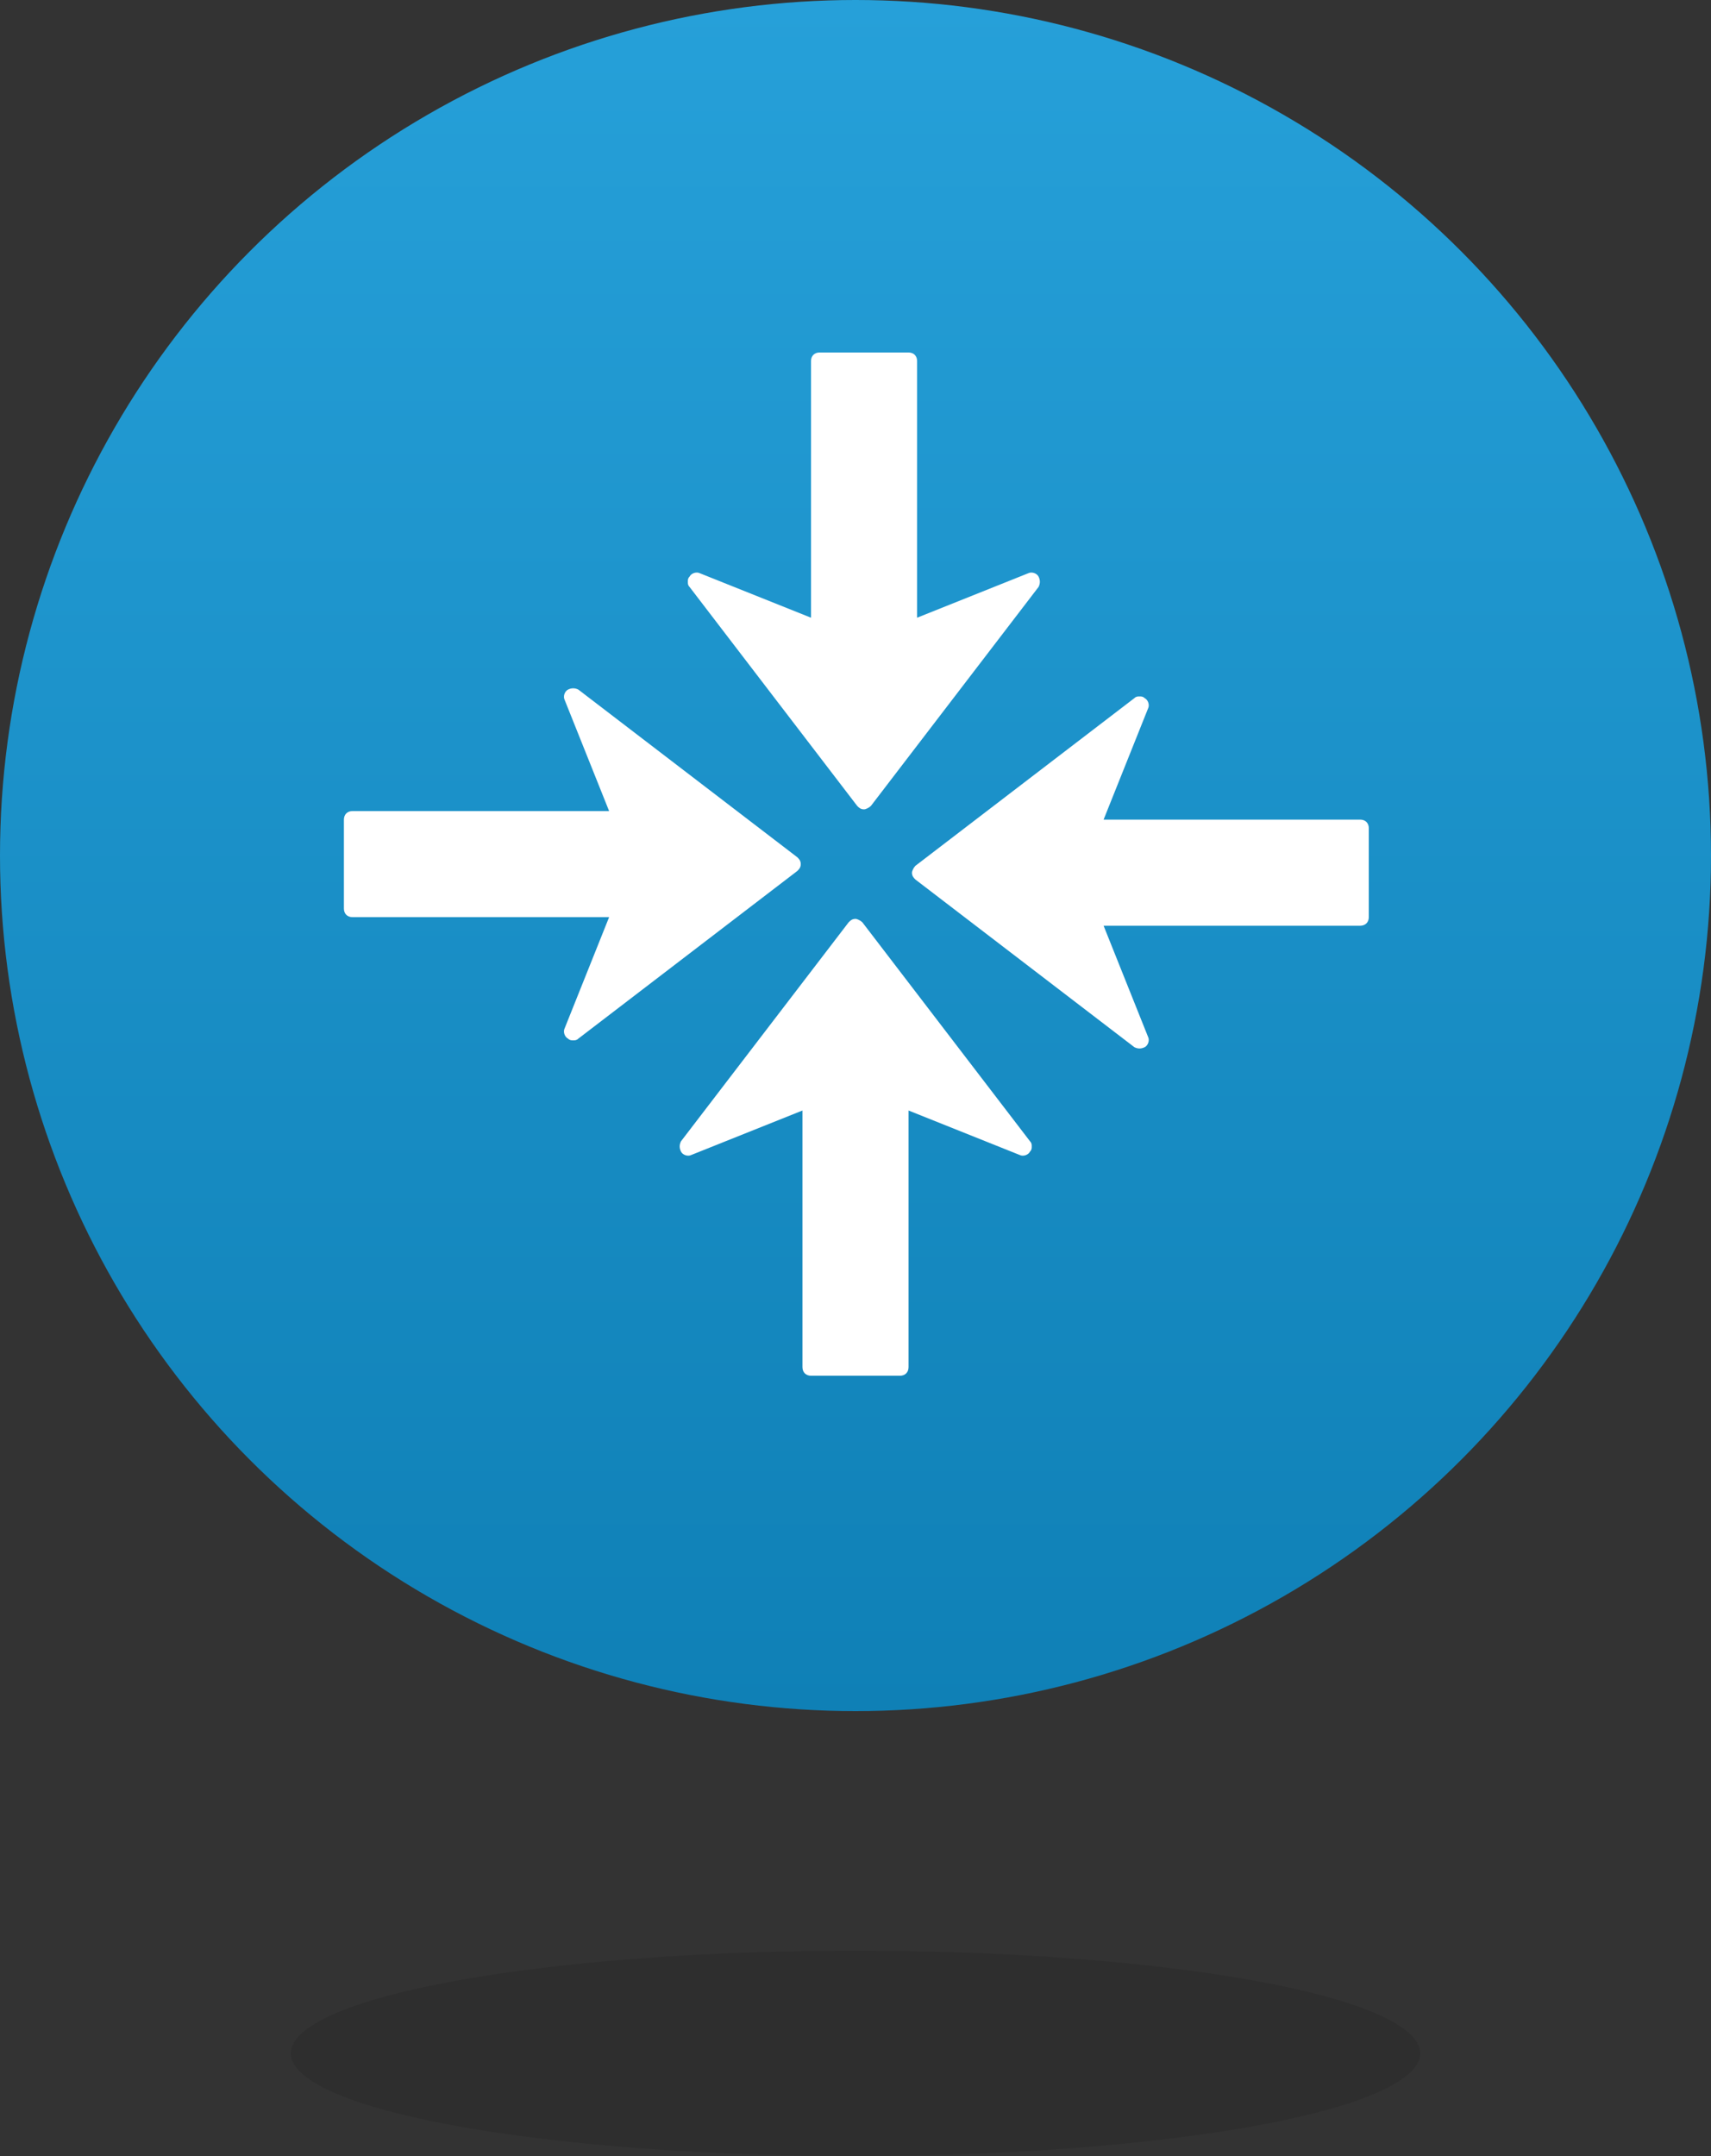 <?xml version="1.0" encoding="utf-8"?>
<!-- Generator: Adobe Illustrator 19.0.0, SVG Export Plug-In . SVG Version: 6.00 Build 0)  -->
<svg version="1.1" id="图层_1" xmlns="http://www.w3.org/2000/svg" xmlns:xlink="http://www.w3.org/1999/xlink" x="0px" y="0px"
	 viewBox="-909 108 100 126" style="enable-background:new -909 108 100 126;" xml:space="preserve">
<rect x="-909" y="108" width="100" height="126" fill="#333333" stroke="none"/>
<style type="text/css">
	.st0{opacity:0.1;enable-background:new    ;}
	.st1{fill:url(#SVGID_1_);}
	.st2{fill:none;enable-background:new    ;}
	.st3{clip-path:url(#SVGID_3_);fill:#FFFFFF;}
</style>
<ellipse class="st0" cx="-859" cy="228" rx="33" ry="6"/>
<linearGradient id="SVGID_1_" gradientUnits="userSpaceOnUse" x1="-859" y1="136" x2="-859" y2="236" gradientTransform="matrix(1 0 0 -1 0 344)">
	<stop  offset="0" style="stop-color:#0F80B6"/>
	<stop  offset="1" style="stop-color:#26A0D9"/>
</linearGradient>
<circle class="st1" cx="-859" cy="158" r="50"/>
<path class="st2" d="z"/>
<g>
	<defs>
		<rect id="SVGID_2_" x="-889" y="128.5" width="60" height="60"/>
	</defs>
	<clipPath id="SVGID_3_">
		<use xlink:href="#SVGID_2_"  style="overflow:visible;"/>
	</clipPath>
	<path class="st3" d="M-868.7,142.3c-0.1-0.1-0.1-0.2-0.1-0.3c0-0.1,0-0.2,0.1-0.3c0.1-0.2,0.4-0.3,0.6-0.2l6.5,2.6v-15
		c0-0.3,0.2-0.5,0.5-0.5l5.2,0c0.3,0,0.5,0.2,0.5,0.5v15l6.5-2.6c0.2-0.1,0.5,0,0.6,0.2c0.1,0.2,0.1,0.4,0,0.6l-9.8,12.8
		c-0.1,0.1-0.3,0.2-0.4,0.2c-0.2,0-0.3-0.1-0.4-0.2L-868.7,142.3z M-858.6,161.9c-0.1-0.1-0.3-0.2-0.4-0.2c-0.2,0-0.3,0.1-0.4,0.2
		l-9.8,12.8c-0.1,0.2-0.1,0.4,0,0.6c0.1,0.2,0.4,0.3,0.6,0.2l6.5-2.6v15c0,0.3,0.2,0.5,0.5,0.5l5.2,0c0.3,0,0.5-0.2,0.5-0.5v-15
		l6.5,2.6c0.2,0.1,0.5,0,0.6-0.2c0.1-0.1,0.1-0.2,0.1-0.3c0-0.1,0-0.2-0.1-0.3L-858.6,161.9z M-829,156.4c0-0.3-0.2-0.5-0.5-0.5h-15
		l2.6-6.5c0.1-0.2,0-0.5-0.2-0.6c-0.1-0.1-0.2-0.1-0.3-0.1c-0.1,0-0.2,0-0.3,0.1l-12.8,9.8c-0.1,0.1-0.2,0.3-0.2,0.4
		c0,0.2,0.1,0.3,0.2,0.4l12.8,9.8c0.2,0.1,0.4,0.1,0.6,0c0.2-0.1,0.3-0.4,0.2-0.6l-2.6-6.5h15c0.3,0,0.5-0.2,0.5-0.5L-829,156.4z
		 M-862.2,158.5c0-0.2-0.1-0.3-0.2-0.4l-12.8-9.8c-0.2-0.1-0.4-0.1-0.6,0c-0.2,0.1-0.3,0.4-0.2,0.6l2.6,6.5h-15
		c-0.3,0-0.5,0.2-0.5,0.5l0,5.2c0,0.3,0.2,0.5,0.5,0.5h15l-2.6,6.5c-0.1,0.2,0,0.5,0.2,0.6c0.1,0.1,0.2,0.1,0.3,0.1
		c0.1,0,0.2,0,0.3-0.1l12.8-9.8C-862.3,158.8-862.2,158.7-862.2,158.5"/>
</g>
</svg>
